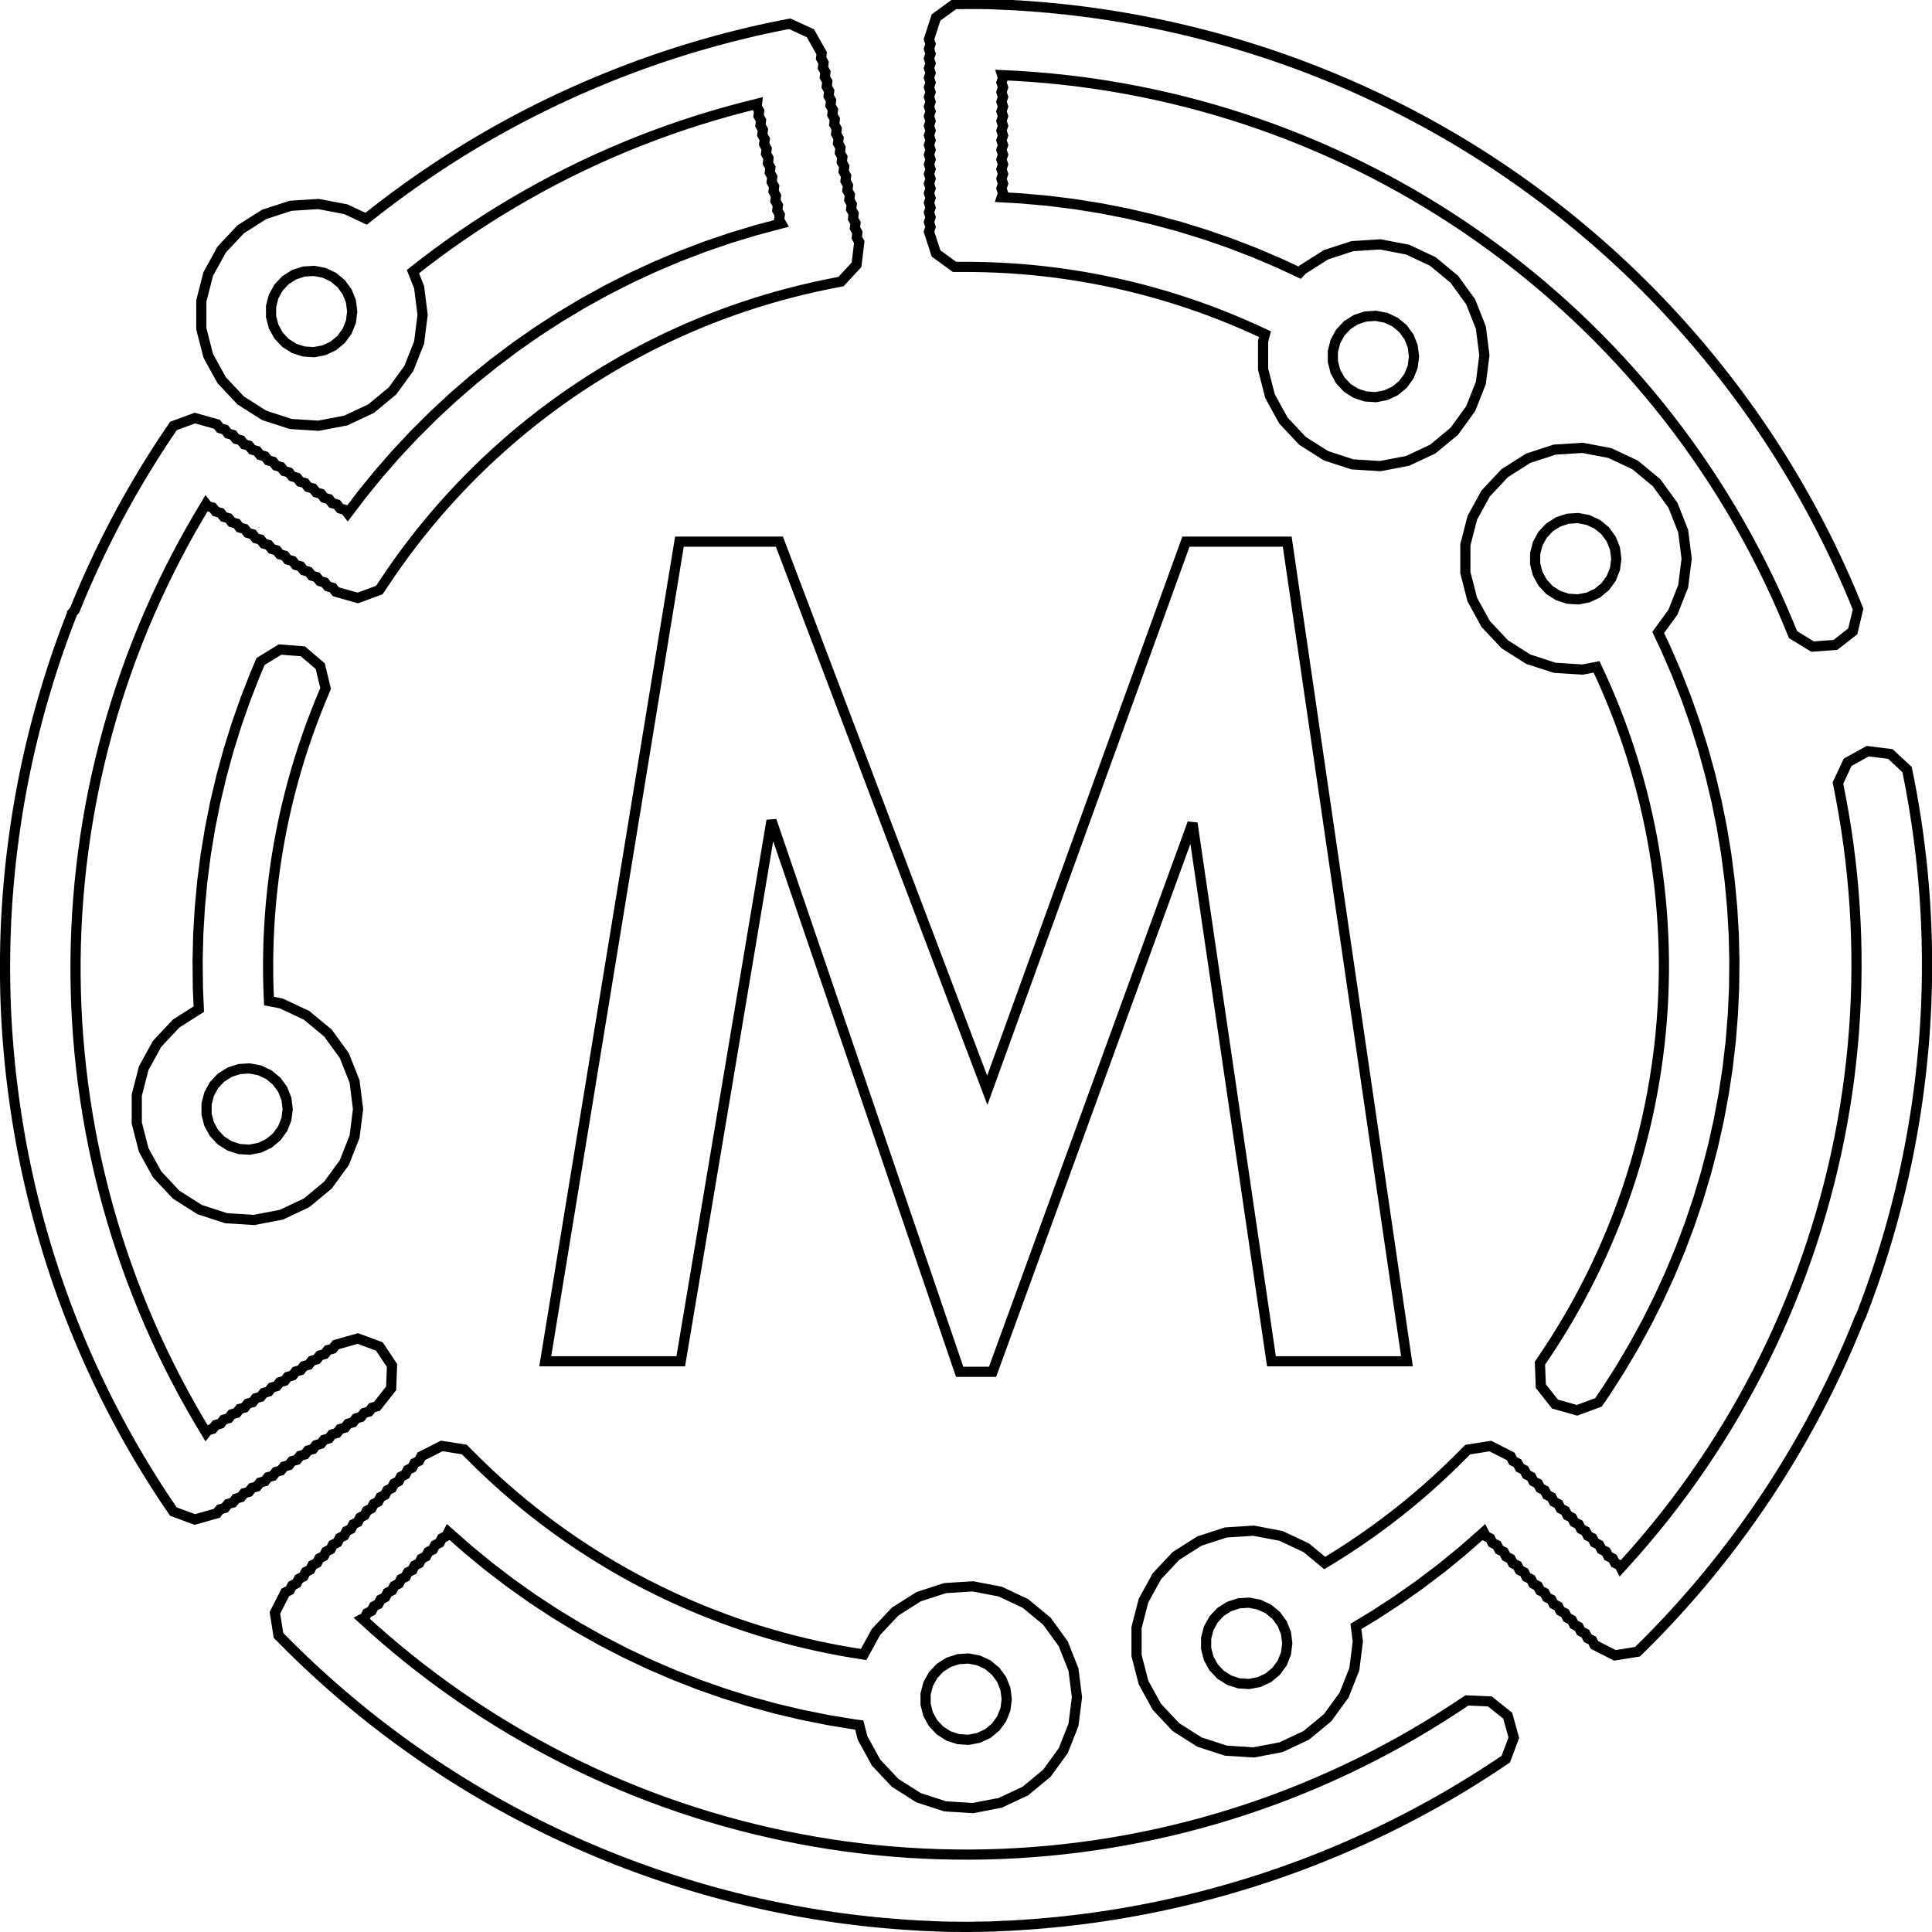 <?xml version="1.0" encoding="UTF-8" standalone="no"?>
<svg
   xmlns:svg="http://www.w3.org/2000/svg"
   xmlns="http://www.w3.org/2000/svg"
   width="189.976"
   height="189.98"
   version="1.1"
   id="SimpleLogo">
  <g
     id="g_simple_logo"
     transform="translate(94.988,-1027.527)">
    <g
       id="g_circuit">
      <path
         d="m 41.287,1058.772 0.908,0.427 0.774,0.64 0.59,0.812 0.369,0.934 0.126,0.996 -0.126,0.996 -0.369,0.933 -0.59,0.812 -0.774,0.64 -0.908,0.427 -0.986,0.188 -1.002,-0.063 -0.955,-0.31 -0.848,-0.538 -0.687,-0.732 -0.484,-0.879 -0.25,-0.973 v -1.004 l 0.25,-0.973 0.484,-0.879 0.687,-0.732 0.848,-0.538 0.955,-0.31 1.002,-0.063 z m 45.908,30.839 0.525,-2.188 -0.312,-0.754 0.003,-0.01 -0.319,-0.753 0.002,-0.01 -0.235,-0.553 -0.008,-0 -0.082,-0.194 0.002,-0.01 -0.24,-0.55 -0.008,-0 -0.084,-0.193 0.002,-0.01 -0.245,-0.548 -0.008,-0 -0.086,-0.193 0.002,-0.01 -0.249,-0.546 -0.008,-0 -0.087,-0.192 0.002,-0.01 -0.254,-0.544 -0.008,-0 -0.089,-0.191 0.002,-0.01 -0.259,-0.542 -0.008,-0 -0.09,-0.19 0.002,-0.01 -0.264,-0.54 -0.008,-0 -0.092,-0.189 0.002,-0.01 -0.268,-0.537 -0.008,-0 -0.094,-0.188 0.001,-0.01 -0.273,-0.535 -0.008,-0 -0.096,-0.188 0.001,-0.01 -0.277,-0.532 -0.008,-0 -0.098,-0.187 0.002,-0.01 -0.282,-0.53 -0.008,-0 -0.099,-0.186 0.001,-0.01 -0.287,-0.528 -0.008,-0 -0.101,-0.185 0.001,-0.01 -0.291,-0.525 -0.008,-0 -0.102,-0.184 0.001,-0.01 -0.296,-0.523 -0.008,-0 -0.104,-0.183 7.56e-4,-0.01 -0.3,-0.52 -0.008,-0 -0.105,-0.182 7.56e-4,-0.01 -0.305,-0.518 -0.008,-0 -0.107,-0.181 7.56e-4,-0.01 -0.31,-0.515 -0.008,-0 -0.108,-0.18 7.56e-4,-0.01 -0.314,-0.512 -0.008,-0 -0.11,-0.179 7.56e-4,-0.01 -0.319,-0.509 -0.008,-0 -0.112,-0.178 7.56e-4,-0.01 -0.323,-0.506 -0.008,-0 -0.113,-0.177 3.78e-4,-0.01 -0.327,-0.503 -0.008,-0 -0.115,-0.176 3.78e-4,-0.01 -0.332,-0.501 -0.009,-0 -0.116,-0.175 3.78e-4,-0.01 -0.336,-0.498 -0.008,-0 -0.118,-0.174 v -0.01 l -0.34,-0.495 -0.009,-0 -0.119,-0.173 3.78e-4,-0.01 -0.345,-0.492 -0.008,-0 -0.121,-0.172 v -0.01 l -0.349,-0.489 -0.009,-0 -0.122,-0.171 v -0.01 l -0.353,-0.486 -0.009,-0 -0.123,-0.17 v -0.01 l -0.358,-0.483 -0.009,-0 -0.125,-0.168 v -0.01 l -0.362,-0.48 -0.009,-0 -0.126,-0.167 -3.78e-4,-0.01 -0.366,-0.476 -0.009,-0 -0.128,-0.166 -3.78e-4,-0.01 -0.37,-0.473 -0.009,-0 -0.129,-0.165 -3.78e-4,-0.01 -0.374,-0.47 -0.009,-0 -0.13,-0.164 -7.55e-4,-0.01 -0.378,-0.467 -0.009,-0 -0.132,-0.163 -7.56e-4,-0.01 -0.382,-0.463 -0.009,-0 -0.133,-0.162 -7.56e-4,-0.01 -0.386,-0.46 -0.009,-0 -0.135,-0.16 -0.001,-0.01 -0.39,-0.457 -0.009,-10e-4 -0.136,-0.159 -7.56e-4,-0.01 -0.395,-0.453 -0.009,-0 -0.138,-0.158 -0.001,-0.01 -0.398,-0.45 -0.009,-0 -0.139,-0.157 -7.55e-4,-0.01 -0.402,-0.446 -0.009,-9e-4 -0.14,-0.155 -0.001,-0.01 -0.406,-0.443 -0.009,-9e-4 -0.142,-0.154 -0.001,-0.01 -0.41,-0.439 -0.009,-10e-4 -0.143,-0.153 -0.002,-0.01 -0.413,-0.435 -0.009,-10e-4 -0.144,-0.152 -0.001,-0.01 -0.418,-0.432 -0.009,-10e-4 -0.145,-0.15 -0.002,-0.01 -0.421,-0.428 -0.009,-8e-4 -0.147,-0.149 -0.002,-0.01 -0.425,-0.425 -0.009,-8e-4 -0.148,-0.147 -0.002,-0.01 -0.429,-0.421 -0.009,-8e-4 -0.149,-0.146 -0.002,-0.01 -0.432,-0.417 -0.009,-8e-4 -0.15,-0.145 -0.002,-0.01 -0.436,-0.413 -0.009,-6e-4 -0.152,-0.143 -0.002,-0.01 -0.44,-0.41 -0.009,-6e-4 -0.153,-0.142 -0.002,-0.01 -0.443,-0.405 -0.009,-6e-4 -0.155,-0.141 -0.002,-0.01 -0.447,-0.402 -0.009,-6e-4 -0.156,-0.139 -0.002,-0.01 -0.45,-0.398 -0.009,-7e-4 -0.157,-0.138 -0.002,-0.01 -0.454,-0.394 -0.009,-8e-4 -0.158,-0.136 -0.002,-0.01 -0.457,-0.39 -0.009,-8e-4 -0.159,-0.135 -0.002,-0.01 -0.461,-0.386 -0.009,-7e-4 -0.16,-0.133 -0.002,-0.01 -0.464,-0.382 -0.009,-8e-4 -0.162,-0.132 -0.002,-0.01 -0.467,-0.378 -0.009,-4e-4 -0.163,-0.131 -0.003,-0.01 -0.47,-0.373 -0.009,-4e-4 -0.164,-0.129 -0.003,-0.01 -0.474,-0.369 -0.009,-3e-4 -0.165,-0.128 -0.003,-0.01 -0.477,-0.365 -0.009,-4e-4 -0.166,-0.126 -0.003,-0.01 -0.48,-0.361 -0.009,-4e-4 -0.167,-0.125 -0.003,-0.01 -0.483,-0.357 -0.009,-4e-4 -0.168,-0.123 -0.003,-0.01 -0.486,-0.353 h -0.009 l -0.169,-0.122 -0.003,-0.01 -0.489,-0.348 h -0.009 l -0.17,-0.121 -0.003,-0.01 -0.492,-0.344 h -0.009 l -0.171,-0.119 -0.003,-0.01 -0.495,-0.34 -0.009,4e-4 -0.172,-0.117 -0.003,-0.01 -0.498,-0.335 -0.009,4e-4 -0.173,-0.116 -0.003,-0.01 -0.501,-0.331 -0.009,4e-4 -0.175,-0.115 -0.003,-0.01 -0.504,-0.327 -0.009,4e-4 -0.175,-0.113 -0.003,-0.01 -0.507,-0.322 -0.009,4e-4 -0.176,-0.111 -0.003,-0.01 -0.51,-0.318 -0.009,4e-4 -0.177,-0.11 -0.004,-0.01 -0.512,-0.313 -0.009,4e-4 -0.178,-0.108 -0.003,-0.01 -0.515,-0.309 -0.009,7e-4 -0.179,-0.107 -0.004,-0.01 -0.518,-0.304 -0.009,8e-4 -0.18,-0.105 -0.004,-0.01 -0.52,-0.3 -0.009,8e-4 -0.181,-0.103 -0.004,-0.01 -0.523,-0.295 -0.009,8e-4 -0.182,-0.102 -0.004,-0.01 -0.525,-0.29 -0.009,10e-4 -0.183,-0.1 -0.004,-0.01 -0.528,-0.286 -0.009,5e-4 -0.184,-0.098 -0.004,-0.01 -0.531,-0.281 -0.009,5e-4 -0.185,-0.096 -0.004,-0.01 -0.533,-0.277 -0.009,10e-4 -0.186,-0.095 -0.004,-0.01 -0.536,-0.272 -0.009,5e-4 -0.186,-0.093 -0.004,-0.01 -0.538,-0.267 -0.009,0 -0.187,-0.092 -0.004,-0.01 -0.54,-0.262 -0.009,5e-4 -0.188,-0.09 -0.004,-0.01 -0.542,-0.258 -0.009,10e-4 -0.189,-0.088 -0.004,-0.01 -0.545,-0.253 -0.009,10e-4 -0.189,-0.086 -0.004,-0.01 -0.547,-0.248 -0.009,0 -0.19,-0.085 -0.004,-0.01 -0.549,-0.243 -0.009,10e-4 -0.191,-0.083 -0.005,-0.01 -0.551,-0.239 -0.009,10e-4 -0.192,-0.081 -0.005,-0.01 -0.553,-0.234 -0.009,10e-4 -0.192,-0.08 -0.005,-0.01 -0.555,-0.229 -0.009,10e-4 -0.193,-0.078 -0.005,-0.01 -0.557,-0.224 -0.009,10e-4 -0.194,-0.077 -0.005,-0.01 -0.559,-0.219 -0.009,10e-4 -0.194,-0.075 -0.005,-0.01 -0.561,-0.214 -0.009,10e-4 -0.195,-0.073 -0.005,-0.01 -0.563,-0.209 -0.009,0 -0.196,-0.071 -0.005,-0.01 -0.565,-0.204 -0.009,10e-4 -0.196,-0.069 -0.005,-0.01 -0.567,-0.2 -0.009,0 -0.197,-0.067 -0.005,-0.01 -0.568,-0.194 -0.009,10e-4 -0.198,-0.066 -0.005,-0.01 -0.57,-0.189 -0.009,0 -0.198,-0.063 -0.005,-0.01 -0.572,-0.184 -0.009,0 -0.199,-0.062 -0.005,-0.01 -0.573,-0.179 -0.009,0 -0.199,-0.061 -0.006,-0.01 -0.575,-0.174 -0.009,0 -0.2,-0.058 -0.006,-0.01 -0.576,-0.169 -0.009,0 -0.2,-0.057 -0.006,-0.01 -0.578,-0.165 -0.009,0 -0.201,-0.055 -0.006,-0.01 -0.579,-0.159 -0.009,0 -0.201,-0.053 -0.006,-0.01 -0.581,-0.154 -0.009,0 -0.202,-0.052 -0.006,-0.01 -0.582,-0.149 -0.009,0 -0.202,-0.05 -0.006,-0.01 -0.583,-0.144 -0.009,0 -0.203,-0.049 -0.006,-0.01 -0.584,-0.139 -0.009,0 -0.203,-0.046 -0.006,-0.01 -0.586,-0.133 -0.008,0 -0.203,-0.044 -0.006,-0.01 -0.587,-0.129 -0.008,0 -0.204,-0.043 -0.006,-0.01 -0.588,-0.123 -0.008,0 -0.204,-0.041 -0.006,-0.01 -0.589,-0.118 -0.008,0 -0.205,-0.038 -0.006,-0.01 -0.59,-0.113 -0.008,0 -0.205,-0.037 -0.006,-0.01 -0.591,-0.108 -0.008,0 -0.205,-0.036 -0.006,-0.01 -0.592,-0.102 -0.008,0 -0.206,-0.034 -0.006,-0.01 -0.593,-0.097 -0.008,0 -0.206,-0.032 -0.006,-0.01 -0.594,-0.092 -0.008,0 -0.206,-0.03 -0.007,-0.01 -0.594,-0.087 -0.008,0 -0.206,-0.028 -0.007,-0.01 -0.595,-0.082 -0.008,0 -0.207,-0.026 -0.007,-0.01 -0.596,-0.077 -0.008,0 -0.207,-0.024 -0.007,-0.01 -0.597,-0.071 -0.008,0 -0.207,-0.023 -0.007,-0.01 -0.597,-0.066 -0.008,0 -0.207,-0.021 -0.007,-0.01 -0.598,-0.061 -0.008,0 -0.208,-0.018 -0.007,-0.01 -0.598,-0.055 -0.008,0 -0.208,-0.016 -0.007,-0.01 -0.599,-0.051 -0.008,0 -0.208,-0.015 -0.007,-0.01 -0.599,-0.045 -0.008,0 -0.208,-0.013 -0.007,-0.01 -0.6,-0.04 -0.008,0 -0.208,-0.012 -0.007,-0.01 -0.6,-0.035 -0.008,10e-4 -0.208,-0.011 -0.007,-0.01 -0.6,-0.029 h -0.008 l -0.208,-0.01 -0.007,-0.01 -0.6,-0.025 -0.008,0.01 -0.208,-0.01 -0.007,-0.01 -0.601,-0.019 h -0.008 l -0.209,-0.01 -0.007,-0.01 -0.601,-0.013 h -0.008 l -0.209,-0 -0.007,-0.01 -0.601,-0.01 -0.007,0.01 -0.209,-0 -0.007,-0.011 H 0.524 0.517 l -0.817,-0.01 -0.009,0.01 h -0.816 l -1.82,1.323 -0.695,2.14 0.154,0.473 -0.154,0.473 0.154,0.474 -0.154,0.473 0.154,0.473 -0.154,0.474 0.154,0.473 -0.154,0.473 0.154,0.473 -0.154,0.473 0.154,0.473 -0.154,0.473 0.154,0.473 -0.154,0.474 0.154,0.473 -0.154,0.473 0.154,0.474 -0.154,0.473 0.154,0.473 -0.154,0.473 0.154,0.473 -0.154,0.473 0.154,0.473 -0.154,0.473 0.154,0.474 -0.154,0.473 0.154,0.473 -0.154,0.474 0.154,0.473 -0.154,0.473 0.154,0.474 -0.154,0.473 0.154,0.473 -0.154,0.473 0.154,0.474 -0.154,0.473 0.154,0.473 -0.154,0.473 0.154,0.474 -0.154,0.473 0.695,2.14 1.82,1.323 1.724,10e-4 1.198,0.022 1.197,0.042 1.196,0.063 1.195,0.083 1.193,0.105 1.191,0.125 1.189,0.146 1.186,0.167 1.183,0.187 1.179,0.208 1.176,0.229 1.171,0.249 1.167,0.269 1.162,0.29 1.157,0.31 1.152,0.33 1.145,0.35 1.139,0.37 1.133,0.39 1.125,0.41 1.118,0.429 1.111,0.449 1.102,0.468 1.094,0.487 0.936,0.435 -0.181,0.704 v 2.738 l 0.681,2.652 1.319,2.399 1.874,1.996 2.312,1.467 2.604,0.846 2.733,0.172 2.689,-0.513 2.477,-1.166 2.109,-1.745 1.609,-2.215 1.008,-2.546 0.343,-2.716 -0.343,-2.716 -1.008,-2.546 -1.609,-2.215 -2.109,-1.745 -2.477,-1.166 -2.689,-0.513 -2.733,0.172 -2.604,0.846 -2.312,1.467 -0.279,0.297 -1.952,-0.913 -2.426,-1.035 -2.46,-0.95 -2.492,-0.863 -2.521,-0.776 -2.546,-0.687 -2.569,-0.598 -2.588,-0.508 -2.604,-0.417 -2.617,-0.326 -2.627,-0.234 -1.896,-0.108 0.13,-0.401 -0.154,-0.473 0.154,-0.474 -0.154,-0.473 0.154,-0.473 -0.154,-0.474 0.154,-0.473 -0.154,-0.473 0.154,-0.474 -0.154,-0.473 0.154,-0.473 -0.154,-0.473 0.154,-0.473 -0.154,-0.473 0.154,-0.473 -0.154,-0.473 0.154,-0.474 -0.154,-0.473 0.154,-0.473 -0.154,-0.474 0.154,-0.473 -0.154,-0.473 0.154,-0.473 -0.154,-0.473 0.154,-0.473 -0.082,-0.252 1.405,0.068 1.525,0.1 1.523,0.127 1.521,0.153 1.518,0.179 1.514,0.206 1.51,0.233 1.506,0.259 1.501,0.285 1.496,0.311 1.491,0.337 1.484,0.363 1.478,0.389 1.471,0.415 1.463,0.44 1.456,0.466 1.447,0.491 1.438,0.516 1.429,0.541 1.419,0.567 1.409,0.591 1.399,0.616 1.388,0.639 1.377,0.664 1.365,0.688 1.352,0.711 1.34,0.735 1.327,0.758 1.314,0.782 1.299,0.804 1.285,0.827 1.271,0.849 1.256,0.871 1.24,0.893 1.225,0.914 1.208,0.935 1.192,0.957 1.175,0.977 1.158,0.997 1.14,1.018 1.122,1.037 1.104,1.057 1.085,1.076 1.067,1.095 1.047,1.113 1.028,1.131 1.007,1.149 0.988,1.166 0.967,1.183 0.946,1.2 0.925,1.216 0.904,1.232 0.882,1.248 0.86,1.263 0.838,1.278 0.816,1.293 0.793,1.306 0.77,1.32 0.747,1.333 0.723,1.346 0.7,1.359 0.676,1.37 0.652,1.382 0.627,1.393 0.603,1.404 0.577,1.392 1.918,1.176 2.243,-0.166 z"
         style="fill:none;stroke:#000000"
         id="p_circuit_05"/>
        <path
         d="m -66.065,1061.783 -0.848,-0.538 -0.687,-0.732 -0.484,-0.879 -0.249,-0.972 v -1.004 l 0.249,-0.972 0.484,-0.879 0.687,-0.732 0.848,-0.538 0.955,-0.31 1.002,-0.063 0.986,0.188 0.908,0.427 0.774,0.64 0.59,0.812 0.37,0.933 0.126,0.996 -0.126,0.996 -0.37,0.933 -0.59,0.812 -0.774,0.64 -0.908,0.427 -0.986,0.188 -1.002,-0.063 z m -21.807,26.002 0.002,0.01 -0.076,0.194 -0.008,0.01 -0.218,0.558 0.002,0.01 -0.074,0.194 -0.008,0.01 -0.213,0.56 0.002,0.01 -0.073,0.195 -0.008,0.01 -0.208,0.561 0.002,0.01 -0.071,0.195 -0.008,0.01 -0.203,0.563 0.002,0.01 -0.07,0.196 -0.008,0.01 -0.198,0.565 0.003,0.01 -0.068,0.197 -0.007,0.01 -0.194,0.567 0.003,0.01 -0.066,0.197 -0.007,0.01 -0.188,0.569 0.003,0.01 -0.065,0.198 -0.007,0.01 -0.183,0.57 0.003,0.01 -0.063,0.198 -0.008,0.01 -0.178,0.572 0.003,0.01 -0.061,0.199 -0.007,0.01 -0.173,0.573 0.003,0.01 -0.059,0.199 -0.007,0.01 -0.168,0.575 0.003,0.01 -0.058,0.2 -0.007,0.01 -0.163,0.576 0.003,0.01 -0.056,0.2 -0.007,0.01 -0.158,0.578 0.003,0.01 -0.054,0.201 -0.007,0.01 -0.153,0.579 0.003,0.01 -0.052,0.201 -0.007,0.01 -0.148,0.581 0.003,0.01 -0.051,0.202 -0.007,0.01 -0.143,0.582 0.003,0.01 -0.049,0.202 -0.007,0.01 -0.138,0.583 0.003,0.01 -0.047,0.203 -0.007,0.01 -0.132,0.584 0.003,0.01 -0.045,0.203 -0.006,0.01 -0.128,0.586 0.004,0.01 -0.043,0.203 -0.007,0.01 -0.122,0.587 0.004,0.01 -0.042,0.204 -0.007,0.01 -0.117,0.588 0.004,0.01 -0.04,0.204 -0.007,0.01 -0.112,0.589 0.004,0.01 -0.038,0.204 -0.006,0.01 -0.107,0.59 0.004,0.01 -0.036,0.205 -0.006,0.01 -0.102,0.591 0.004,0.01 -0.034,0.205 -0.006,0.01 -0.096,0.592 0.004,0.01 -0.033,0.205 -0.006,0.01 -0.091,0.592 0.004,0.01 -0.031,0.205 -0.006,0.01 -0.086,0.593 0.004,0.01 -0.029,0.206 -0.006,0.01 -0.081,0.594 0.004,0.01 -0.027,0.206 -0.006,0.01 -0.076,0.595 0.004,0.01 -0.026,0.206 -0.006,0.01 -0.071,0.595 0.004,0.01 -0.024,0.206 -0.006,0.01 -0.065,0.596 0.004,0.01 -0.022,0.206 -0.006,0.01 -0.06,0.596 0.004,0.01 -0.02,0.207 -0.006,0.01 -0.055,0.597 0.004,0.01 -0.018,0.207 -0.006,0.01 -0.05,0.597 0.005,0.01 -0.017,0.207 -0.006,0.01 -0.045,0.598 0.005,0.01 -0.015,0.207 -0.006,0.01 -0.039,0.598 0.005,0.01 -0.013,0.207 -0.006,0.01 -0.034,0.599 0.004,0.01 -0.011,0.207 -0.006,0.01 -0.029,0.599 0.005,0.01 -0.009,0.207 -0.005,0.01 -0.024,0.599 0.005,0.01 -0.007,0.207 -0.006,0.01 -0.018,0.599 0.005,0.01 -0.005,0.207 -0.005,0.01 -0.013,0.6 0.005,0.01 -0.003,0.207 -0.005,0.01 -0.008,0.6 0.005,0.01 -0.002,0.207 -0.006,0.01 -0.002,0.6 0.005,0.01 v 0.207 l -0.005,0.01 0.002,0.6 0.006,0.01 0.002,0.207 -0.005,0.01 0.008,0.6 0.005,0.01 0.003,0.207 -0.005,0.01 0.013,0.6 0.005,0.01 0.005,0.207 -0.005,0.01 0.018,0.6 0.006,0.01 0.007,0.207 -0.005,0.01 0.024,0.599 0.005,0.01 0.009,0.207 -0.005,0.01 0.029,0.599 0.006,0.01 0.011,0.207 -0.004,0.01 0.034,0.599 0.006,0.01 0.013,0.207 -0.005,0.01 0.039,0.599 0.006,0.01 0.015,0.207 -0.005,0.01 0.045,0.598 0.006,0.01 0.017,0.206 -0.005,0.01 0.05,0.598 0.006,0.01 0.018,0.206 -0.004,0.01 0.055,0.598 0.006,0.01 0.02,0.206 -0.004,0.01 0.06,0.597 0.006,0.01 0.022,0.206 -0.004,0.01 0.065,0.597 0.006,0.01 0.024,0.206 -0.004,0.01 0.071,0.596 0.006,0.01 0.026,0.205 -0.004,0.01 0.076,0.595 0.006,0.01 0.027,0.205 -0.004,0.01 0.081,0.595 0.006,0.01 0.029,0.205 -0.004,0.01 0.086,0.594 0.006,0.01 0.031,0.205 -0.004,0.01 0.091,0.593 0.006,0.01 0.033,0.204 -0.004,0.01 0.096,0.592 0.006,0.01 0.034,0.204 -0.004,0.01 0.102,0.592 0.006,0.01 0.036,0.204 -0.004,0.01 0.107,0.591 0.006,0.01 0.038,0.203 -0.004,0.01 0.112,0.59 0.007,0.01 0.04,0.203 -0.004,0.01 0.117,0.589 0.007,0.01 0.042,0.203 -0.004,0.01 0.122,0.588 0.007,0.01 0.043,0.202 -0.004,0.01 0.128,0.587 0.006,0.01 0.045,0.202 -0.003,0.01 0.132,0.586 0.007,0.01 0.047,0.201 -0.003,0.01 0.138,0.584 0.007,0.01 0.049,0.201 -0.003,0.01 0.143,0.583 0.007,0.01 0.051,0.201 -0.003,0.01 0.148,0.582 0.007,0.01 0.052,0.2 -0.003,0.01 0.153,0.581 0.007,0.01 0.054,0.199 -0.003,0.01 0.158,0.579 0.007,0.01 0.056,0.199 -0.003,0.01 0.163,0.578 0.007,0.01 0.058,0.199 -0.003,0.01 0.168,0.576 0.007,0.01 0.059,0.198 -0.003,0.01 0.173,0.575 0.007,0.01 0.061,0.197 -0.003,0.01 0.178,0.573 0.008,0.01 0.063,0.197 -0.003,0.01 0.183,0.572 0.007,0.01 0.065,0.196 -0.003,0.01 0.188,0.57 0.007,0.01 0.066,0.196 -0.003,0.01 0.193,0.569 0.007,0.01 0.068,0.195 -0.003,0.01 0.198,0.567 0.008,0.01 0.07,0.194 -0.002,0.01 0.203,0.565 0.008,0.01 0.071,0.194 -0.002,0.01 0.208,0.563 0.008,0.01 0.073,0.193 -0.002,0.01 0.213,0.561 0.008,0.01 0.074,0.192 -0.002,0.01 0.218,0.56 0.008,0 0.076,0.197 -0.002,0.01 0.223,0.558 0.008,0 0.078,0.196 -0.002,0.01 0.228,0.556 0.008,0 0.08,0.195 -0.002,0.01 0.232,0.554 0.008,0 0.082,0.194 -0.002,0.01 0.237,0.552 0.008,0 0.083,0.194 -0.002,0.01 0.242,0.549 0.008,0 0.085,0.193 -0.002,0.01 0.247,0.548 0.008,0 0.086,0.192 -0.002,0.01 0.252,0.545 0.008,0 0.088,0.191 -0.002,0.01 0.256,0.543 0.008,0 0.09,0.191 -0.002,0.01 0.261,0.541 0.008,0 0.091,0.19 -0.002,0.01 0.266,0.539 0.008,0 0.093,0.189 -0.002,0.01 0.271,0.536 0.008,0 0.095,0.188 -0.002,0.01 0.275,0.534 0.008,0 0.096,0.187 -0.002,0.01 0.28,0.531 0.008,0 0.098,0.186 -0.001,0.01 0.284,0.529 0.008,0 0.099,0.185 -0.001,0.01 0.289,0.526 0.008,0 0.101,0.184 -0.001,0.01 0.294,0.524 0.008,0 0.103,0.184 -0.001,0.01 0.298,0.521 0.008,0 0.104,0.183 -7.56e-4,0.01 0.303,0.518 0.008,0 0.106,0.182 -7.56e-4,0.01 0.307,0.516 0.009,0 0.107,0.181 -7.56e-4,0.01 0.312,0.513 0.008,0 0.109,0.179 -7.56e-4,0.01 0.316,0.511 0.008,0 0.111,0.179 -7.56e-4,0.01 0.321,0.508 0.008,0 0.112,0.178 -3.78e-4,0.01 0.325,0.505 0.008,0 0.114,0.177 -3.78e-4,0.01 0.33,0.502 0.008,0 0.449,0.685 0.01,0 0.454,0.68 2.111,0.779 2.166,-0.611 0.308,-0.391 0.479,-0.135 0.308,-0.391 0.479,-0.135 0.308,-0.391 0.479,-0.135 0.308,-0.391 0.479,-0.135 0.308,-0.391 0.479,-0.135 0.308,-0.391 0.479,-0.135 0.308,-0.391 0.479,-0.135 0.308,-0.391 0.479,-0.135 0.308,-0.391 0.479,-0.135 0.308,-0.391 0.479,-0.135 0.308,-0.391 0.479,-0.135 0.308,-0.391 0.479,-0.135 0.308,-0.391 0.479,-0.135 0.308,-0.391 0.479,-0.135 0.308,-0.391 0.479,-0.135 0.308,-0.391 0.479,-0.135 0.308,-0.391 0.479,-0.135 0.308,-0.391 0.479,-0.135 0.308,-0.391 0.479,-0.135 0.308,-0.391 0.479,-0.135 1.393,-1.767 0.088,-2.248 -1.25,-1.871 -2.111,-0.779 -2.166,0.611 -0.308,0.391 -0.479,0.135 -0.308,0.391 -0.479,0.135 -0.308,0.391 -0.479,0.135 -0.308,0.391 -0.479,0.135 -0.308,0.391 -0.479,0.135 -0.308,0.391 -0.479,0.135 -0.308,0.391 -0.479,0.135 -0.308,0.391 -0.479,0.135 -0.308,0.391 -0.479,0.135 -0.308,0.391 -0.479,0.135 -0.308,0.391 -0.479,0.135 -0.308,0.391 -0.479,0.135 -0.308,0.391 -0.479,0.135 -0.308,0.391 -0.479,0.135 -0.308,0.391 -0.479,0.135 -0.308,0.391 -0.479,0.135 -0.164,0.208 -0.724,-1.206 -0.764,-1.324 -0.741,-1.336 -0.717,-1.349 -0.694,-1.362 -0.67,-1.373 -0.646,-1.385 -0.621,-1.396 -0.597,-1.407 -0.573,-1.417 -0.548,-1.427 -0.522,-1.436 -0.498,-1.445 -0.472,-1.453 -0.447,-1.461 -0.421,-1.469 -0.395,-1.476 -0.37,-1.483 -0.344,-1.489 -0.318,-1.495 -0.291,-1.5 -0.265,-1.505 -0.239,-1.509 -0.212,-1.513 -0.186,-1.517 -0.16,-1.52 -0.133,-1.522 -0.107,-1.525 -0.08,-1.526 -0.053,-1.527 -0.026,-1.528 v -1.528 l 0.026,-1.528 0.053,-1.527 0.08,-1.526 0.107,-1.525 0.133,-1.522 0.16,-1.52 0.186,-1.517 0.212,-1.513 0.239,-1.509 0.265,-1.505 0.291,-1.5 0.318,-1.495 0.344,-1.489 0.37,-1.483 0.395,-1.476 0.421,-1.469 0.447,-1.461 0.472,-1.453 0.498,-1.445 0.522,-1.436 0.548,-1.427 0.573,-1.417 0.597,-1.407 0.621,-1.396 0.646,-1.385 0.67,-1.373 0.694,-1.362 0.717,-1.349 0.741,-1.337 0.764,-1.323 0.724,-1.206 0.164,0.208 0.479,0.135 0.308,0.391 0.479,0.135 0.308,0.391 0.479,0.135 0.308,0.391 0.479,0.135 0.308,0.391 0.479,0.135 0.308,0.391 0.479,0.135 0.308,0.391 0.479,0.135 0.308,0.391 0.479,0.135 0.308,0.391 0.479,0.135 0.308,0.391 0.479,0.135 0.308,0.391 0.479,0.135 0.308,0.391 0.479,0.135 0.308,0.391 0.479,0.135 0.308,0.391 0.479,0.135 0.308,0.391 0.479,0.135 0.308,0.391 0.479,0.135 0.308,0.391 2.166,0.611 2.111,-0.779 1.129,-1.679 0.687,-0.981 0.704,-0.969 0.721,-0.957 0.737,-0.944 0.754,-0.93 0.77,-0.918 0.785,-0.904 0.802,-0.89 0.817,-0.876 0.832,-0.862 0.847,-0.847 0.862,-0.832 0.876,-0.816 0.89,-0.802 0.904,-0.786 0.918,-0.77 0.931,-0.754 0.944,-0.737 0.957,-0.721 0.969,-0.704 0.981,-0.687 0.993,-0.67 1.004,-0.652 1.016,-0.635 1.027,-0.617 1.037,-0.599 1.048,-0.581 1.058,-0.562 1.067,-0.544 1.076,-0.525 1.086,-0.506 1.094,-0.487 1.102,-0.468 1.111,-0.449 1.118,-0.429 1.125,-0.41 1.133,-0.39 1.139,-0.37 1.145,-0.35 1.152,-0.33 1.157,-0.31 1.162,-0.29 1.167,-0.269 1.171,-0.249 1.397,-0.278 1.527,-1.652 0.264,-2.235 -0.243,-0.434 0.059,-0.494 -0.243,-0.434 0.059,-0.494 -0.243,-0.434 0.058,-0.494 -0.243,-0.434 0.059,-0.494 -0.243,-0.434 0.058,-0.494 -0.243,-0.434 0.058,-0.494 -0.243,-0.434 0.059,-0.494 -0.243,-0.434 0.059,-0.494 -0.243,-0.434 0.058,-0.494 -0.243,-0.434 0.058,-0.494 -0.243,-0.434 0.058,-0.494 -0.243,-0.434 0.058,-0.494 -0.243,-0.434 0.059,-0.494 -0.243,-0.434 0.058,-0.494 -0.243,-0.434 0.058,-0.494 -0.243,-0.434 0.058,-0.494 -0.243,-0.434 0.058,-0.494 -0.243,-0.434 0.058,-0.494 -0.243,-0.434 0.059,-0.494 -0.243,-0.434 0.058,-0.494 -1.099,-1.963 -2.043,-0.942 -0.8,0.159 -0.01,-0 -0.8,0.163 -0.008,-0 -0.588,0.121 -0.006,0.01 -0.204,0.041 -0.008,-0 -0.587,0.126 -0.006,0.01 -0.204,0.043 -0.008,-0 -0.586,0.131 -0.006,0.01 -0.203,0.046 -0.008,-0 -0.585,0.136 -0.006,0.01 -0.203,0.048 -0.009,-0 -0.584,0.141 -0.006,0.01 -0.202,0.049 -0.009,-0 -0.583,0.146 -0.006,0.01 -0.202,0.052 -0.009,-0 -0.581,0.151 -0.006,0.01 -0.201,0.053 -0.009,-0 -0.58,0.157 -0.006,0.01 -0.201,0.054 -0.009,-0 -0.579,0.162 -0.006,0.01 -0.201,0.055 -0.009,-0 -0.577,0.167 -0.006,0.01 -0.2,0.057 -0.009,-0 -0.576,0.172 -0.006,0.01 -0.199,0.06 -0.009,-0 -0.574,0.177 -0.005,0.01 -0.199,0.062 -0.009,-0 -0.572,0.182 -0.005,0.01 -0.198,0.063 -0.009,-0 -0.571,0.187 -0.005,0.01 -0.198,0.064 -0.009,-0 -0.569,0.192 -0.005,0.01 -0.197,0.067 -0.009,-0 -0.567,0.197 -0.005,0.01 -0.197,0.069 -0.009,-0 -0.566,0.202 -0.005,0.01 -0.196,0.07 -0.009,-0 -0.564,0.207 -0.005,0.01 -0.195,0.072 -0.009,-0 -0.562,0.212 -0.005,0.01 -0.195,0.073 -0.009,-0 -0.56,0.217 -0.005,0.01 -0.194,0.075 -0.009,-0 -0.558,0.222 -0.005,0.01 -0.193,0.077 -0.009,-10e-4 -0.556,0.227 -0.005,0.01 -0.193,0.079 -0.009,-0 -0.554,0.231 -0.005,0.01 -0.192,0.081 -0.009,-0 -0.552,0.236 -0.005,0.01 -0.191,0.082 -0.009,-10e-4 -0.55,0.241 -0.005,0.01 -0.19,0.084 -0.009,-10e-4 -0.548,0.246 -0.005,0.01 -0.19,0.086 -0.009,-10e-4 -0.546,0.251 -0.004,0.01 -0.189,0.087 -0.009,-8e-4 -0.543,0.256 -0.004,0.01 -0.188,0.089 -0.009,-8e-4 -0.541,0.26 -0.004,0.01 -0.187,0.09 -0.009,-8e-4 -0.539,0.265 -0.004,0.01 -0.187,0.092 -0.009,-8e-4 -0.537,0.27 -0.004,0.01 -0.186,0.093 -0.009,-6e-4 -0.534,0.275 -0.004,0.01 -0.185,0.095 -0.009,-6e-4 -0.532,0.279 -0.004,0.01 -0.184,0.097 -0.009,-6e-4 -0.529,0.284 -0.004,0.01 -0.183,0.099 -0.009,-6e-4 -0.527,0.289 -0.004,0.01 -0.183,0.1 -0.009,-7e-4 -0.525,0.294 -0.004,0.01 -0.181,0.102 -0.009,-8e-4 -0.522,0.298 -0.004,0.01 -0.181,0.104 -0.009,-8e-4 -0.519,0.303 -0.004,0.01 -0.18,0.105 -0.009,-8e-4 -0.516,0.307 -0.004,0.01 -0.179,0.107 -0.009,-4e-4 -0.514,0.312 -0.003,0.01 -0.178,0.108 -0.009,-4e-4 -0.511,0.316 -0.004,0.01 -0.177,0.11 -0.009,-4e-4 -0.508,0.321 -0.003,0.01 -0.176,0.111 -0.009,-4e-4 -0.505,0.325 -0.003,0.01 -0.175,0.113 h -0.009 l -0.503,0.329 -0.003,0.01 -0.174,0.115 -0.009,-4e-4 -0.5,0.334 -0.003,0.01 -0.173,0.116 -0.009,-3e-4 -0.497,0.338 -0.003,0.01 -0.172,0.117 h -0.009 l -0.494,0.343 -0.003,0.01 -0.171,0.119 h -0.009 l -0.491,0.347 -0.003,0.01 -0.17,0.121 h -0.009 l -0.488,0.351 -0.003,0.01 -0.169,0.122 -0.009,4e-4 -0.485,0.355 -0.003,0.01 -0.168,0.123 -0.009,3e-4 -0.481,0.359 -0.003,0.01 -0.167,0.125 h -0.009 l -0.478,0.364 -0.003,0.01 -0.166,0.126 -0.009,3e-4 -0.475,0.368 -0.003,0.01 -0.164,0.128 -0.009,7e-4 -0.472,0.372 -0.003,0.01 -0.163,0.129 -0.009,10e-5 -0.084,0.068 -1.994,-0.938 -2.69,-0.513 -2.733,0.172 -2.604,0.846 -2.312,1.467 -1.874,1.996 -1.319,2.399 -0.681,2.652 v 2.738 l 0.681,2.652 1.319,2.399 1.874,1.996 2.312,1.467 2.604,0.846 2.733,0.172 2.69,-0.513 2.477,-1.166 2.11,-1.745 1.609,-2.215 1.008,-2.546 0.343,-2.716 -0.343,-2.716 -0.609,-1.538 1.089,-0.85 1.22,-0.92 1.236,-0.898 1.252,-0.877 1.267,-0.855 1.282,-0.832 1.296,-0.809 1.31,-0.787 1.323,-0.764 1.336,-0.741 1.349,-0.718 1.362,-0.694 1.373,-0.67 1.385,-0.646 1.396,-0.621 1.407,-0.598 1.417,-0.572 1.427,-0.548 1.436,-0.523 1.445,-0.497 1.453,-0.472 1.461,-0.447 1.469,-0.421 1.476,-0.396 1.365,-0.341 -0.031,0.263 0.243,0.434 -0.059,0.494 0.243,0.434 -0.058,0.494 0.243,0.434 -0.058,0.494 0.243,0.434 -0.059,0.494 0.243,0.434 -0.059,0.494 0.243,0.434 -0.059,0.494 0.243,0.434 -0.059,0.494 0.243,0.434 -0.059,0.494 0.243,0.434 -0.059,0.494 0.243,0.434 -0.058,0.494 0.243,0.434 -0.058,0.494 0.243,0.434 -0.059,0.494 0.204,0.365 -2.527,0.672 -2.523,0.766 -2.495,0.854 -2.464,0.941 -2.43,1.026 -2.392,1.11 -2.352,1.193 -2.309,1.274 -2.263,1.354 -2.214,1.433 -2.163,1.509 -2.109,1.584 -2.052,1.656 -1.994,1.727 -1.932,1.795 -1.868,1.861 -1.802,1.926 -1.734,1.987 -1.663,2.047 -1.348,1.773 -0.259,-0.329 -0.479,-0.135 -0.308,-0.391 -0.479,-0.135 -0.308,-0.391 -0.479,-0.135 -0.308,-0.391 -0.479,-0.135 -0.308,-0.391 -0.479,-0.135 -0.308,-0.391 -0.479,-0.135 -0.308,-0.391 -0.479,-0.135 -0.308,-0.391 -0.479,-0.135 -0.308,-0.391 -0.479,-0.135 -0.308,-0.391 -0.479,-0.135 -0.308,-0.391 -0.479,-0.135 -0.308,-0.391 -0.479,-0.135 -0.308,-0.391 -0.479,-0.135 -0.308,-0.391 -0.479,-0.135 -0.308,-0.391 -0.479,-0.135 -0.308,-0.391 -0.479,-0.135 -0.308,-0.391 -2.166,-0.611 -2.111,0.779 -0.454,0.678 -0.01,0 -0.449,0.685 -0.008,0 -0.33,0.504 3.78e-4,0.01 -0.114,0.175 -0.008,0 -0.325,0.507 3.78e-4,0.01 -0.112,0.176 -0.008,0 -0.321,0.51 7.56e-4,0.01 -0.111,0.176 -0.008,0 -0.316,0.513 7.56e-4,0.01 -0.109,0.177 -0.008,0 -0.312,0.515 7.56e-4,0.01 -0.107,0.178 -0.009,0 -0.307,0.518 7.56e-4,0.01 -0.106,0.179 -0.008,0 -0.303,0.521 7.56e-4,0.01 -0.104,0.181 -0.008,0 -0.298,0.523 0.001,0.01 -0.103,0.181 -0.008,0 -0.294,0.526 0.001,0.01 -0.101,0.182 -0.008,0 -0.289,0.529 0.001,0.01 -0.099,0.183 -0.008,0 -0.284,0.532 0.001,0.01 -0.098,0.184 -0.008,0 -0.28,0.534 0.002,0.01 -0.096,0.185 -0.008,0 -0.275,0.536 0.002,0.01 -0.095,0.185 -0.008,0 -0.271,0.539 0.002,0.01 -0.093,0.186 -0.008,0 -0.266,0.541 0.002,0.01 -0.091,0.187 -0.008,0 -0.261,0.544 0.002,0.01 -0.09,0.188 -0.008,0 -0.256,0.546 0.002,0.01 -0.088,0.189 -0.008,0 -0.252,0.548 0.002,0.01 -0.086,0.189 -0.008,0 -0.247,0.55 0.002,0.01 -0.085,0.19 -0.008,0 -0.242,0.552 0.002,0.01 -0.083,0.191 -0.008,0 -0.237,0.555 0.002,0.01 -0.082,0.192 -0.008,0 -0.232,0.557 0.002,0.01 -0.08,0.192 -0.008,0 -0.228,0.559 0.002,0.01 -0.078,0.193 -0.008,0.01 z"
         style="fill:none;stroke:#000000"
         id="p_circuit_04"/>
      <path
         d="m 61.176,1078.661 0.908,0.427 0.774,0.64 0.59,0.812 0.37,0.933 0.126,0.996 -0.126,0.996 -0.37,0.933 -0.59,0.812 -0.774,0.64 -0.908,0.427 -0.986,0.188 -1.002,-0.063 -0.955,-0.31 -0.848,-0.538 -0.687,-0.732 -0.483,-0.88 -0.25,-0.972 v -1.004 l 0.25,-0.973 0.483,-0.88 0.687,-0.732 0.848,-0.538 0.955,-0.31 1.002,-0.063 z m 3.177,83.453 1.342,-2.27 1.263,-2.316 1.181,-2.358 1.098,-2.398 1.013,-2.435 0.928,-2.469 0.841,-2.499 0.754,-2.527 0.665,-2.552 0.576,-2.574 0.485,-2.592 0.395,-2.608 0.303,-2.62 0.212,-2.629 0.12,-2.635 0.028,-2.637 -0.064,-2.637 -0.156,-2.633 -0.248,-2.626 -0.34,-2.615 -0.43,-2.602 -0.521,-2.585 -0.611,-2.566 -0.7,-2.543 -0.789,-2.517 -0.876,-2.488 -0.962,-2.456 -1.047,-2.421 -0.748,-1.587 1.446,-1.991 1.008,-2.546 0.343,-2.716 -0.343,-2.716 -1.008,-2.546 -1.609,-2.215 -2.11,-1.745 -2.477,-1.166 -2.69,-0.513 -2.732,0.172 -2.604,0.846 -2.312,1.467 -1.874,1.996 -1.319,2.399 -0.681,2.652 v 2.737 l 0.681,2.652 1.319,2.399 1.874,1.996 2.312,1.467 2.604,0.846 2.732,0.172 1.378,-0.263 0.444,0.954 0.487,1.094 0.468,1.102 0.449,1.111 0.429,1.118 0.41,1.125 0.39,1.133 0.37,1.139 0.35,1.145 0.33,1.152 0.31,1.157 0.29,1.162 0.269,1.167 0.249,1.171 0.229,1.176 0.208,1.179 0.187,1.183 0.167,1.186 0.146,1.189 0.125,1.191 0.104,1.193 0.084,1.195 0.063,1.196 0.042,1.197 0.021,1.198 v 1.198 l -0.021,1.198 -0.042,1.197 -0.063,1.196 -0.084,1.195 -0.104,1.193 -0.125,1.191 -0.146,1.189 -0.167,1.186 -0.187,1.183 -0.208,1.179 -0.229,1.176 -0.249,1.171 -0.269,1.167 -0.29,1.162 -0.31,1.157 -0.33,1.152 -0.35,1.145 -0.37,1.139 -0.39,1.133 -0.41,1.125 -0.429,1.118 -0.449,1.111 -0.468,1.102 -0.487,1.094 -0.506,1.086 -0.525,1.076 -0.543,1.067 -0.562,1.058 -0.581,1.048 -0.599,1.037 -0.617,1.027 -0.635,1.016 -0.652,1.004 -0.791,1.185 0.088,2.248 1.393,1.767 2.166,0.611 2.111,-0.779 0.361,-0.54 0.011,-0 0.356,-0.545 0.011,-0 z"
         style="fill:none;stroke:#000000"
         id="p_circuit_03"/>
      <path
         d="m -72.407,1140.207 -0.848,-0.538 -0.687,-0.732 -0.484,-0.88 -0.249,-0.972 v -1.004 l 0.249,-0.972 0.484,-0.88 0.687,-0.732 0.848,-0.538 0.955,-0.31 1.002,-0.063 0.986,0.188 0.908,0.427 0.773,0.64 0.59,0.812 0.369,0.933 0.126,0.996 -0.126,0.996 -0.369,0.933 -0.59,0.812 -0.773,0.64 -0.908,0.427 -0.986,0.188 -1.002,-0.063 z m 2.537,-46.429 -0.01,0.01 -0.96,2.454 -0.874,2.488 -0.787,2.517 -0.698,2.543 -0.609,2.566 -0.519,2.586 -0.429,2.602 -0.338,2.616 -0.246,2.626 -0.155,2.633 -0.062,2.637 0.029,2.637 0.089,2.064 -2.226,1.413 -1.874,1.996 -1.319,2.399 -0.681,2.652 v 2.738 l 0.681,2.652 1.319,2.399 1.874,1.996 2.312,1.467 2.604,0.846 2.733,0.172 2.689,-0.513 2.477,-1.166 2.109,-1.745 1.609,-2.215 1.008,-2.546 0.343,-2.716 -0.343,-2.716 -1.008,-2.546 -1.609,-2.215 -2.109,-1.745 -2.477,-1.166 -1.211,-0.231 -0.055,-1.349 -0.026,-1.197 -0.005,-1.198 0.016,-1.198 0.037,-1.197 0.057,-1.196 0.078,-1.195 0.099,-1.194 0.12,-1.192 0.141,-1.189 0.161,-1.187 0.182,-1.184 0.203,-1.18 0.223,-1.177 0.244,-1.172 0.264,-1.168 0.285,-1.164 0.305,-1.158 0.325,-1.153 0.345,-1.147 0.365,-1.141 0.385,-1.134 0.405,-1.127 0.424,-1.12 0.444,-1.112 0.545,-1.316 -0.525,-2.188 -1.711,-1.461 -2.243,-0.176 -1.918,1.176 -0.249,0.6 -0.01,0.01 z"
         style="fill:none;stroke:#000000"
         id="p_circuit_02"/>
      <path
         d="m 28.824,1185.311 0.908,0.427 0.774,0.64 0.59,0.812 0.37,0.933 0.126,0.996 -0.126,0.996 -0.37,0.933 -0.59,0.812 -0.774,0.64 -0.908,0.427 -0.986,0.188 -1.002,-0.063 -0.955,-0.31 -0.848,-0.538 -0.687,-0.732 -0.484,-0.88 -0.25,-0.972 v -1.004 l 0.25,-0.972 0.484,-0.88 0.687,-0.732 0.848,-0.538 0.955,-0.31 1.002,-0.063 z m 59.199,-28.441 -0.002,-0.01 0.076,-0.194 0.008,-0.01 0.215,-0.559 -0.003,-0.01 0.074,-0.195 0.008,-0.01 0.21,-0.561 -0.002,-0.01 0.072,-0.195 0.008,-0.01 0.206,-0.562 -0.003,-0.01 0.071,-0.196 0.007,-0.01 0.201,-0.564 -0.002,-0.01 0.068,-0.196 0.008,-0.01 0.196,-0.566 -0.003,-0.01 0.067,-0.197 0.008,-0.01 0.191,-0.568 -0.003,-0.01 0.065,-0.198 0.008,-0.01 0.186,-0.569 -0.003,-0.01 0.063,-0.198 0.008,-0.01 0.181,-0.571 -0.003,-0.01 0.062,-0.199 0.007,-0.01 0.176,-0.573 -0.003,-0.01 0.06,-0.199 0.007,-0.01 0.171,-0.574 -0.003,-0.01 0.059,-0.2 0.007,-0.01 0.166,-0.576 -0.003,-0.01 0.057,-0.2 0.007,-0.01 0.161,-0.577 -0.003,-0.01 0.055,-0.201 0.007,-0.01 0.156,-0.579 -0.003,-0.01 0.053,-0.201 0.007,-0.01 0.15,-0.58 -0.003,-0.01 0.051,-0.202 0.007,-0.01 0.146,-0.581 -0.003,-0.01 0.05,-0.202 0.007,-0.01 0.14,-0.583 -0.003,-0.01 0.048,-0.202 0.007,-0.01 0.135,-0.584 -0.003,-0.01 0.046,-0.203 0.007,-0.01 0.13,-0.585 -0.003,-0.01 0.044,-0.203 0.007,-0.01 0.125,-0.586 -0.004,-0.01 0.042,-0.203 0.007,-0.01 0.12,-0.587 -0.004,-0.01 0.041,-0.204 0.007,-0.01 0.115,-0.588 -0.004,-0.01 0.039,-0.204 0.006,-0.01 0.11,-0.589 -0.004,-0.01 0.037,-0.204 0.006,-0.01 0.104,-0.59 -0.004,-0.01 0.035,-0.205 0.007,-0.01 0.099,-0.591 -0.004,-0.01 0.034,-0.205 0.006,-0.01 0.094,-0.592 -0.004,-0.01 0.032,-0.205 0.006,-0.01 0.089,-0.593 -0.004,-0.01 0.03,-0.205 0.006,-0.01 0.084,-0.594 -0.004,-0.01 0.028,-0.206 0.006,-0.01 0.078,-0.594 -0.004,-0.01 0.026,-0.206 0.006,-0.01 0.073,-0.595 -0.004,-0.01 0.025,-0.206 0.006,-0.01 0.068,-0.596 -0.004,-0.01 0.023,-0.206 0.006,-0.01 0.063,-0.596 -0.004,-0.01 0.021,-0.206 0.006,-0.01 0.058,-0.597 -0.004,-0.01 0.019,-0.207 0.006,-0.01 0.052,-0.597 -0.004,-0.01 0.017,-0.207 0.006,-0.01 0.047,-0.598 -0.004,-0.01 0.015,-0.207 0.006,-0.01 0.042,-0.598 -0.005,-0.01 0.014,-0.207 0.006,-0.01 0.037,-0.598 -0.005,-0.01 0.012,-0.207 0.006,-0.01 0.031,-0.599 -0.005,-0.01 0.01,-0.207 0.006,-0.01 0.026,-0.599 -0.005,-0.01 0.008,-0.207 0.005,-0.01 0.021,-0.599 -0.005,-0.01 0.006,-0.207 0.006,-0.01 0.016,-0.599 -0.005,-0.01 0.004,-0.207 0.006,-0.01 0.01,-0.6 -0.005,-0.01 0.003,-0.207 0.005,-0.01 0.005,-0.6 -0.005,-0.01 8e-4,-0.207 0.005,-0.01 v -0.6 l -0.005,-0.01 -7.5e-4,-0.207 0.005,-0.01 -0.005,-0.6 -0.005,-0.01 -0.003,-0.207 0.005,-0.01 -0.01,-0.6 -0.006,-0.01 -0.004,-0.207 0.005,-0.01 -0.016,-0.6 -0.006,-0.01 -0.006,-0.207 0.005,-0.01 -0.021,-0.6 -0.005,-0.01 -0.008,-0.207 0.005,-0.01 -0.026,-0.599 -0.006,-0.01 -0.01,-0.207 0.005,-0.01 -0.031,-0.599 -0.006,-0.01 -0.012,-0.207 0.005,-0.01 -0.037,-0.599 -0.006,-0.01 -0.014,-0.207 0.005,-0.01 -0.042,-0.599 -0.006,-0.01 -0.015,-0.206 0.004,-0.01 -0.047,-0.598 -0.006,-0.01 -0.017,-0.206 0.004,-0.01 -0.052,-0.598 -0.006,-0.01 -0.019,-0.206 0.004,-0.01 -0.058,-0.597 -0.006,-0.01 -0.021,-0.206 0.004,-0.01 -0.063,-0.597 -0.006,-0.01 -0.023,-0.206 0.004,-0.01 -0.068,-0.596 -0.006,-0.01 -0.025,-0.206 0.004,-0.01 -0.073,-0.596 -0.006,-0.01 -0.026,-0.205 0.004,-0.01 -0.078,-0.595 -0.006,-0.01 -0.028,-0.205 0.004,-0.01 -0.084,-0.594 -0.006,-0.01 -0.03,-0.205 0.004,-0.01 -0.089,-0.593 -0.006,-0.01 -0.032,-0.204 0.004,-0.01 -0.094,-0.593 -0.006,-0.01 -0.034,-0.204 0.004,-0.01 -0.099,-0.592 -0.007,-0.01 -0.035,-0.204 0.004,-0.01 -0.104,-0.591 -0.006,-0.01 -0.037,-0.203 0.004,-0.01 -0.11,-0.59 -0.006,-0.01 -0.15,-0.801 -0.008,-0.01 -0.156,-0.799 -1.646,-1.534 -2.233,-0.274 -1.968,1.091 -0.951,2.039 0.288,1.479 0.272,1.504 0.246,1.508 0.219,1.512 0.193,1.516 0.166,1.519 0.14,1.522 0.113,1.524 0.087,1.526 0.06,1.527 0.033,1.528 0.007,1.528 -0.02,1.528 -0.046,1.528 -0.073,1.526 -0.1,1.525 -0.127,1.523 -0.153,1.521 -0.18,1.518 -0.206,1.514 -0.232,1.51 -0.259,1.506 -0.285,1.502 -0.311,1.496 -0.338,1.491 -0.363,1.484 -0.389,1.478 -0.415,1.471 -0.44,1.463 -0.466,1.456 -0.491,1.447 -0.516,1.438 -0.542,1.429 -0.566,1.419 -0.591,1.409 -0.615,1.399 -0.64,1.388 -0.664,1.377 -0.688,1.365 -0.712,1.352 -0.735,1.339 -0.758,1.327 -0.781,1.313 -0.804,1.299 -0.827,1.286 -0.849,1.271 -0.871,1.256 -0.893,1.24 -0.914,1.224 -0.936,1.208 -0.957,1.192 -0.977,1.175 -0.997,1.158 -1.018,1.14 -0.434,0.474 -0.12,-0.236 -0.443,-0.226 -0.226,-0.443 -0.443,-0.226 -0.226,-0.444 -0.443,-0.226 -0.226,-0.444 -0.443,-0.226 -0.226,-0.443 -0.443,-0.226 -0.226,-0.444 -0.443,-0.226 -0.226,-0.443 -0.443,-0.226 -0.226,-0.443 -0.443,-0.226 -0.226,-0.443 -0.443,-0.226 -0.226,-0.443 -0.443,-0.226 -0.226,-0.443 -0.443,-0.226 -0.226,-0.443 -0.443,-0.226 -0.226,-0.443 -0.443,-0.226 -0.226,-0.443 -0.443,-0.226 -0.226,-0.443 -0.443,-0.226 -0.226,-0.443 -0.443,-0.226 -0.226,-0.443 -2.005,-1.022 -2.222,0.352 -1.435,1.427 -0.865,0.828 -0.879,0.813 -0.893,0.798 -0.907,0.782 -0.921,0.766 -0.934,0.75 -0.947,0.733 -0.96,0.717 -0.972,0.7 -0.984,0.683 -0.996,0.666 -1.007,0.648 -1.018,0.63 -0.349,0.21 -1.813,-1.5 -2.477,-1.166 -2.689,-0.513 -2.732,0.172 -2.604,0.846 -2.312,1.467 -1.874,1.996 -1.319,2.399 -0.681,2.652 v 2.738 l 0.681,2.652 1.319,2.399 1.874,1.996 2.312,1.467 2.604,0.846 2.732,0.172 2.689,-0.513 2.477,-1.166 2.11,-1.745 1.609,-2.215 1.008,-2.546 0.343,-2.716 -0.188,-1.486 1.883,-1.139 2.208,-1.442 2.157,-1.518 2.102,-1.593 2.045,-1.665 1.986,-1.736 0.184,-0.168 0.19,0.372 0.444,0.226 0.226,0.444 0.443,0.226 0.226,0.444 0.444,0.226 0.226,0.444 0.444,0.226 0.226,0.444 0.443,0.226 0.226,0.443 0.444,0.226 0.226,0.444 0.443,0.226 0.226,0.444 0.443,0.226 0.226,0.443 0.443,0.226 0.226,0.444 0.443,0.226 0.226,0.443 0.443,0.226 0.226,0.443 0.443,0.226 0.226,0.443 0.443,0.226 0.226,0.443 0.443,0.226 0.226,0.443 0.443,0.226 0.226,0.443 0.443,0.226 0.226,0.443 2.005,1.022 2.222,-0.352 0.577,-0.577 0.011,-9e-4 0.573,-0.583 0.009,-7e-4 0.421,-0.429 0.002,-0.01 0.146,-0.149 0.009,-9e-4 0.418,-0.433 0.001,-0.01 0.144,-0.15 0.009,-10e-4 0.413,-0.437 0.002,-0.01 0.143,-0.151 0.009,-10e-4 0.41,-0.44 0.001,-0.01 0.142,-0.153 0.009,-9e-4 0.406,-0.444 0.001,-0.01 0.14,-0.154 0.009,-9e-4 0.402,-0.448 7.55e-4,-0.01 0.139,-0.155 0.009,-0 0.398,-0.451 0.001,-0.01 0.138,-0.156 0.009,-9e-4 0.395,-0.455 7.56e-4,-0.01 0.136,-0.158 0.009,-9e-4 0.39,-0.458 0.001,-0.01 0.135,-0.159 0.009,-0 0.386,-0.462 7.56e-4,-0.01 0.133,-0.16 0.009,-0 0.382,-0.465 7.56e-4,-0.01 0.132,-0.161 0.009,-0 0.378,-0.468 7.55e-4,-0.01 0.13,-0.163 0.009,-0 0.374,-0.472 3.78e-4,-0.01 0.129,-0.163 0.009,-0 0.37,-0.475 3.78e-4,-0.01 0.128,-0.165 0.009,-0 0.366,-0.478 3.78e-4,-0.01 0.126,-0.166 0.009,-0 0.362,-0.481 v -0.01 l 0.125,-0.167 0.009,-0 0.358,-0.485 v -0.01 l 0.123,-0.168 0.009,-0 0.353,-0.488 v -0.01 l 0.122,-0.169 0.009,-0 0.349,-0.491 v -0.01 l 0.121,-0.17 0.008,-0 0.345,-0.494 -3.78e-4,-0.01 0.119,-0.171 0.009,-0 0.34,-0.497 v -0.01 l 0.118,-0.172 0.008,-0 0.336,-0.5 -3.78e-4,-0.01 0.116,-0.173 0.009,-0 0.332,-0.503 -3.78e-4,-0.01 0.115,-0.174 0.008,-0 0.327,-0.506 -3.78e-4,-0.01 0.113,-0.175 0.008,-0 0.323,-0.508 -7.56e-4,-0.01 0.111,-0.176 0.008,-0 0.319,-0.512 -7.56e-4,-0.01 0.11,-0.177 0.008,-0 0.314,-0.514 -7.56e-4,-0.01 0.108,-0.178 0.008,-0 0.31,-0.517 -7.56e-4,-0.01 0.107,-0.179 0.008,-0 0.305,-0.52 -7.56e-4,-0.01 0.105,-0.179 0.008,-0 0.3,-0.522 -7.56e-4,-0.01 0.104,-0.18 0.008,-0 0.296,-0.525 -0.001,-0.01 0.102,-0.182 0.008,-0 0.291,-0.528 -0.001,-0.01 0.101,-0.182 0.008,-0 0.287,-0.53 -0.001,-0.01 0.099,-0.183 0.008,-0 0.282,-0.533 -0.002,-0.01 0.098,-0.184 0.008,-0 0.277,-0.535 -0.001,-0.01 0.096,-0.185 0.008,-0 0.273,-0.538 -0.001,-0.01 0.094,-0.186 0.008,-0 0.268,-0.54 -0.002,-0.01 0.092,-0.186 0.008,-0 0.264,-0.542 -0.002,-0.01 0.09,-0.187 0.008,-0 0.259,-0.545 -0.002,-0.01 0.089,-0.188 0.008,-0 0.254,-0.547 -0.002,-0.01 0.087,-0.189 0.008,-0 0.249,-0.549 -0.002,-0.01 0.086,-0.19 0.008,-0 0.245,-0.551 -0.002,-0.01 0.084,-0.19 0.008,-0 0.24,-0.553 -0.002,-0.01 0.082,-0.191 0.008,-0 0.235,-0.556 -0.002,-0.01 0.081,-0.192 0.008,-0 0.23,-0.558 -0.002,-0.01 0.079,-0.193 0.008,-0 0.225,-0.56 -0.002,-0.01 0.077,-0.193 0.008,-0 z"
         style="fill:none;stroke:#000000"
         id="p_circuit_01"/>
      <path
         d="m -1.705,1198.231 -0.848,-0.538 -0.687,-0.732 -0.484,-0.879 -0.25,-0.973 v -1.004 l 0.25,-0.973 0.484,-0.879 0.687,-0.732 0.848,-0.538 0.955,-0.31 1.002,-0.063 0.986,0.188 0.908,0.427 0.773,0.64 0.59,0.812 0.37,0.934 0.126,0.996 -0.126,0.996 -0.37,0.933 -0.59,0.812 -0.773,0.64 -0.908,0.427 -0.986,0.188 -1.002,-0.063 z m 3.655,18.748 0.007,-0.01 h 0.209 0.008 l 0.601,-0.014 0.007,-0.01 0.209,-0.01 h 0.008 l 0.601,-0.019 0.007,-0.01 0.208,-0.01 0.008,0.01 0.6,-0.028 0.007,-0.01 0.208,-0.01 H 4.645 l 0.6,-0.029 0.007,-0.01 0.208,-0.01 h 0.008 l 0.6,-0.034 0.007,-0.01 0.208,-0.012 h 0.008 l 0.6,-0.04 0.007,-0.01 0.208,-0.013 h 0.008 l 0.599,-0.045 0.007,-0.01 0.208,-0.015 h 0.008 l 0.599,-0.051 0.007,-0.01 0.208,-0.017 h 0.008 l 0.598,-0.054 0.007,-0.01 0.208,-0.019 h 0.008 l 0.598,-0.061 0.007,-0.01 0.207,-0.021 h 0.008 l 0.597,-0.065 0.007,-0.01 0.207,-0.022 h 0.008 l 0.597,-0.071 0.007,-0.01 0.207,-0.024 h 0.008 l 0.596,-0.077 0.007,-0.01 0.207,-0.026 h 0.008 l 0.595,-0.082 0.007,-0.01 0.206,-0.028 h 0.008 l 0.594,-0.087 0.007,-0.01 0.206,-0.03 h 0.008 l 0.594,-0.092 0.006,-0.01 0.206,-0.032 h 0.008 l 0.593,-0.097 0.006,-0.01 0.206,-0.034 h 0.008 l 0.592,-0.102 0.006,-0.01 0.205,-0.035 h 0.008 l 0.591,-0.107 0.006,-0.01 0.205,-0.037 h 0.008 l 0.59,-0.113 0.006,-0.01 0.205,-0.038 h 0.008 l 0.589,-0.118 0.006,-0.01 0.204,-0.04 h 0.008 l 0.588,-0.123 0.006,-0.01 0.204,-0.042 h 0.008 l 0.587,-0.128 0.006,-0.01 0.203,-0.044 h 0.008 l 0.586,-0.133 0.006,-0.01 0.203,-0.046 h 0.009 l 0.584,-0.139 0.006,-0.01 0.203,-0.047 h 0.009 l 0.583,-0.144 0.006,-0.01 0.202,-0.05 h 0.009 l 0.582,-0.149 0.006,-0.01 0.202,-0.051 h 0.009 l 0.581,-0.154 0.006,-0.01 0.201,-0.053 h 0.009 l 0.579,-0.159 0.006,-0.01 0.201,-0.056 h 0.009 l 0.578,-0.164 0.006,-0.01 0.2,-0.056 h 0.009 l 0.576,-0.169 0.006,-0.01 0.2,-0.058 h 0.009 l 0.575,-0.174 0.006,-0.01 0.199,-0.061 h 0.009 l 0.573,-0.179 0.005,-0.01 0.199,-0.062 h 0.009 l 0.572,-0.184 0.005,-0.01 0.198,-0.064 h 0.009 l 0.57,-0.189 0.005,-0.01 0.198,-0.066 h 0.009 l 0.568,-0.194 0.005,-0.01 0.197,-0.068 h 0.009 l 0.567,-0.199 0.005,-0.01 0.196,-0.069 h 0.009 l 0.565,-0.204 0.005,-0.01 0.196,-0.071 h 0.009 l 0.563,-0.209 0.005,-0.01 0.195,-0.073 h 0.009 l 0.561,-0.214 0.005,-0.01 0.194,-0.075 h 0.009 l 0.559,-0.219 0.005,-0.01 0.194,-0.076 h 0.009 l 0.557,-0.224 0.005,-0.01 0.193,-0.078 0.009,9e-4 0.555,-0.229 0.005,-0.01 0.192,-0.08 0.009,9e-4 0.553,-0.234 0.005,-0.01 0.192,-0.081 0.009,9e-4 0.551,-0.239 0.005,-0.01 0.191,-0.083 0.009,9e-4 0.549,-0.244 0.004,-0.01 0.191,-0.085 0.009,9e-4 0.547,-0.248 0.004,-0.01 0.189,-0.086 0.009,7e-4 0.545,-0.253 0.004,-0.01 0.189,-0.088 0.009,9e-4 0.542,-0.258 0.004,-0.01 0.188,-0.09 0.009,7e-4 0.54,-0.263 0.004,-0.01 0.187,-0.092 0.009,8e-4 0.538,-0.267 0.004,-0.01 0.186,-0.093 0.009,6e-4 0.536,-0.272 0.004,-0.01 0.186,-0.095 0.009,8e-4 0.533,-0.277 0.004,-0.01 0.185,-0.096 0.009,5e-4 0.531,-0.282 0.004,-0.01 0.184,-0.098 0.009,5e-4 0.528,-0.286 0.004,-0.01 0.183,-0.099 0.009,10e-4 0.525,-0.291 0.004,-0.01 0.182,-0.101 0.009,7e-4 0.523,-0.296 0.004,-0.01 0.181,-0.102 0.009,8e-4 0.52,-0.3 0.004,-0.01 0.18,-0.104 0.009,7e-4 0.518,-0.305 0.004,-0.01 0.179,-0.106 0.009,7e-4 0.515,-0.309 0.003,-0.01 0.178,-0.107 0.009,3e-4 0.512,-0.314 0.004,-0.01 0.177,-0.109 0.009,4e-4 0.51,-0.318 0.003,-0.01 0.177,-0.11 0.009,4e-4 0.507,-0.323 0.003,-0.01 0.175,-0.112 0.009,3e-4 0.504,-0.328 0.003,-0.01 0.685,-0.445 0.004,-0.01 0.68,-0.45 0.788,-2.108 -0.601,-2.168 -1.761,-1.401 -2.248,-0.098 -1.257,0.832 -1.285,0.827 -1.299,0.804 -1.314,0.782 -1.327,0.758 -1.34,0.735 -1.352,0.711 -1.365,0.688 -1.377,0.664 -1.388,0.639 -1.399,0.616 -1.409,0.591 -1.419,0.567 -1.429,0.541 -1.438,0.516 -1.447,0.491 -1.456,0.466 -1.463,0.44 -1.471,0.415 -1.478,0.389 -1.484,0.363 -1.491,0.337 -1.496,0.311 -1.501,0.285 -1.506,0.259 -1.51,0.232 -1.514,0.206 -1.518,0.179 -1.521,0.153 -1.523,0.127 -1.525,0.1 -1.526,0.073 -1.527,0.047 -1.528,0.02 -1.528,-0.01 -1.528,-0.032 -1.527,-0.06 -1.526,-0.087 -1.524,-0.113 -1.522,-0.14 -1.519,-0.166 -1.516,-0.193 -1.512,-0.219 -1.508,-0.246 -1.504,-0.272 -1.498,-0.298 -1.494,-0.324 -1.487,-0.35 -1.481,-0.376 -1.474,-0.402 -1.467,-0.427 -1.46,-0.453 -1.451,-0.479 -1.443,-0.504 -1.434,-0.529 -1.424,-0.554 -1.414,-0.579 -1.404,-0.603 -1.393,-0.628 -1.382,-0.652 -1.37,-0.676 -1.359,-0.7 -1.346,-0.723 -1.333,-0.747 -1.32,-0.769 -1.307,-0.793 -1.292,-0.816 -1.278,-0.838 -1.263,-0.86 -1.248,-0.882 -1.233,-0.904 -1.217,-0.925 -1.2,-0.946 -1.183,-0.967 -1.166,-0.987 -1.149,-1.008 -1.042,-0.946 0.236,-0.12 0.226,-0.443 0.443,-0.226 0.226,-0.443 0.443,-0.226 0.226,-0.443 0.443,-0.226 0.226,-0.444 0.443,-0.226 0.226,-0.443 0.443,-0.226 0.226,-0.444 0.443,-0.226 0.226,-0.444 0.444,-0.226 0.226,-0.443 0.443,-0.226 0.226,-0.444 0.444,-0.226 0.226,-0.444 0.444,-0.226 0.226,-0.444 0.443,-0.226 0.226,-0.444 0.444,-0.226 0.19,-0.372 1.963,1.727 2.039,1.673 2.097,1.6 2.151,1.526 2.203,1.45 2.252,1.372 2.299,1.293 2.342,1.212 2.383,1.129 2.421,1.045 2.456,0.96 2.488,0.874 2.517,0.786 2.543,0.698 2.566,0.609 2.586,0.519 2.602,0.429 0.491,0.065 0.33,1.286 1.319,2.399 1.874,1.996 2.312,1.467 2.604,0.846 2.732,0.172 2.689,-0.513 2.477,-1.166 2.11,-1.745 1.609,-2.215 1.008,-2.546 0.343,-2.716 -0.343,-2.716 -1.008,-2.546 -1.609,-2.215 -2.11,-1.745 -2.477,-1.166 -2.689,-0.513 -2.732,0.172 -2.604,0.846 -2.312,1.467 -1.874,1.996 -1.219,2.217 -0.976,-0.151 -1.18,-0.203 -1.177,-0.224 -1.172,-0.244 -1.168,-0.264 -1.164,-0.285 -1.158,-0.305 -1.153,-0.325 -1.147,-0.345 -1.141,-0.365 -1.134,-0.385 -1.127,-0.404 -1.12,-0.424 -1.112,-0.444 -1.105,-0.463 -1.096,-0.482 -1.088,-0.502 -1.079,-0.52 -1.07,-0.539 -1.06,-0.557 -1.05,-0.576 -1.04,-0.594 -1.03,-0.613 -1.018,-0.63 -1.007,-0.648 -0.996,-0.666 -0.984,-0.683 -0.972,-0.7 -0.96,-0.717 -0.947,-0.733 -0.934,-0.75 -0.921,-0.766 -0.907,-0.782 -0.893,-0.798 -0.879,-0.813 -0.865,-0.828 -1.435,-1.427 -2.222,-0.352 -2.005,1.022 -0.226,0.443 -0.443,0.226 -0.226,0.443 -0.443,0.226 -0.226,0.443 -0.443,0.226 -0.226,0.443 -0.443,0.226 -0.226,0.443 -0.443,0.226 -0.226,0.443 -0.443,0.226 -0.226,0.443 -0.443,0.226 -0.226,0.443 -0.443,0.226 -0.226,0.443 -0.443,0.226 -0.226,0.443 -0.443,0.226 -0.226,0.443 -0.443,0.226 -0.226,0.444 -0.443,0.226 -0.226,0.443 -0.443,0.226 -0.226,0.444 -0.443,0.226 -0.226,0.444 -0.443,0.226 -0.226,0.443 -0.443,0.226 -0.226,0.444 -0.443,0.226 -0.226,0.444 -0.443,0.226 -0.226,0.444 -0.443,0.226 -0.226,0.444 -0.443,0.226 -1.022,2.005 0.352,2.222 0.577,0.577 0.002,0.011 0.582,0.573 0.002,0.01 0.429,0.421 0.009,7e-4 0.149,0.146 0.002,0.01 0.432,0.417 0.009,8e-4 0.15,0.145 0.002,0.01 0.436,0.413 0.009,5e-4 0.152,0.143 0.002,0.01 0.44,0.41 0.009,6e-4 0.153,0.142 0.002,0.01 0.443,0.406 0.009,6e-4 0.155,0.141 0.002,0.01 0.447,0.402 0.009,5e-4 0.156,0.139 0.002,0.01 0.45,0.398 0.009,7e-4 0.157,0.138 0.002,0.01 0.454,0.394 0.009,7e-4 0.158,0.137 0.002,0.01 0.457,0.39 0.009,7e-4 0.159,0.135 0.002,0.01 0.461,0.386 0.009,8e-4 0.16,0.133 0.002,0.01 0.464,0.382 0.009,7e-4 0.162,0.132 0.002,0.01 0.467,0.378 0.009,3e-4 0.163,0.131 0.003,0.01 0.47,0.374 0.009,4e-4 0.164,0.129 0.003,0.01 0.474,0.369 0.009,4e-4 0.165,0.128 0.003,0.01 0.477,0.365 0.009,4e-4 0.166,0.126 0.003,0.01 0.48,0.361 0.009,4e-4 0.167,0.125 0.003,0.01 0.483,0.357 0.009,3e-4 0.168,0.123 0.003,0.01 0.486,0.353 h 0.009 l 0.169,0.122 0.003,0.01 0.489,0.348 h 0.009 l 0.17,0.12 0.003,0.01 0.492,0.344 h 0.009 l 0.171,0.119 0.003,0.01 0.495,0.34 0.009,-4e-4 0.172,0.118 0.003,0.01 0.498,0.335 0.009,-4e-4 0.173,0.116 0.003,0.01 0.501,0.331 0.009,-4e-4 0.175,0.115 0.003,0.01 0.504,0.327 0.009,-3e-4 0.175,0.113 0.003,0.01 0.507,0.322 0.009,-4e-4 0.176,0.111 0.003,0.01 0.51,0.318 0.009,-4e-4 0.177,0.11 0.004,0.01 0.512,0.313 0.009,-3e-4 0.178,0.108 0.003,0.01 0.515,0.309 0.009,-7e-4 0.179,0.107 0.004,0.01 0.518,0.304 0.009,-7e-4 0.18,0.105 0.004,0.01 0.52,0.3 0.009,-8e-4 0.181,0.103 0.004,0.01 0.523,0.295 0.009,-7e-4 0.182,0.102 0.004,0.01 0.525,0.29 0.009,-10e-4 0.183,0.1 0.004,0.01 0.528,0.286 0.009,-5e-4 0.184,0.098 0.004,0.01 0.531,0.281 0.009,-5e-4 0.185,0.096 0.004,0.01 0.533,0.277 h 0.009 l 0.186,0.095 0.004,0.01 0.536,0.272 0.009,-5e-4 0.186,0.093 0.004,0.01 0.538,0.267 0.009,-10e-4 0.187,0.092 0.004,0.01 0.54,0.262 0.009,-5e-4 0.188,0.09 0.004,0.01 0.542,0.258 0.009,-10e-4 0.189,0.088 0.004,0.01 0.545,0.253 0.009,-5e-4 0.189,0.086 0.004,0.01 0.547,0.248 0.009,-10e-4 0.19,0.085 0.004,0.01 0.549,0.243 0.009,-10e-4 0.191,0.083 0.005,0.01 0.551,0.238 0.009,-10e-4 0.192,0.081 0.005,0.01 0.553,0.234 h 0.009 l 0.192,0.08 0.005,0.01 0.555,0.229 0.009,-0 0.193,0.078 0.005,0.01 0.557,0.224 h 0.009 l 0.194,0.076 0.005,0.01 0.559,0.219 0.009,-10e-4 0.194,0.075 0.005,0.01 0.561,0.214 0.009,-10e-4 0.195,0.073 0.005,0.01 0.563,0.209 0.009,-10e-4 0.196,0.071 0.005,0.01 0.565,0.204 0.009,-10e-4 0.196,0.069 0.005,0.01 0.567,0.2 h 0.009 l 0.197,0.068 0.005,0.01 0.568,0.194 0.009,-10e-4 0.198,0.066 0.005,0.01 0.57,0.189 h 0.009 l 0.198,0.064 0.005,0.01 0.572,0.184 h 0.009 l 0.199,0.062 0.005,0.01 0.573,0.179 h 0.009 l 0.199,0.061 0.006,0.01 0.575,0.174 h 0.009 l 0.2,0.059 0.006,0.01 0.576,0.169 h 0.009 l 0.2,0.056 0.006,0.01 0.578,0.165 h 0.009 l 0.201,0.055 0.006,0.01 0.579,0.159 h 0.009 l 0.201,0.053 0.006,0.01 0.581,0.154 h 0.009 l 0.202,0.051 0.006,0.01 0.582,0.149 h 0.009 l 0.202,0.049 0.006,0.01 0.583,0.144 h 0.009 l 0.203,0.047 0.006,0.01 0.584,0.139 h 0.009 l 0.203,0.047 0.006,0.01 0.586,0.133 h 0.008 l 0.203,0.044 0.006,0.01 0.587,0.128 h 0.008 l 0.204,0.043 0.006,0.01 0.588,0.123 h 0.008 l 0.204,0.04 0.006,0.01 0.589,0.118 h 0.008 l 0.205,0.038 0.006,0.01 0.59,0.113 h 0.008 l 0.205,0.037 0.006,0.01 0.591,0.108 h 0.008 l 0.205,0.035 0.006,0.01 0.592,0.102 h 0.008 l 0.206,0.033 0.006,0.01 0.593,0.097 h 0.008 l 0.206,0.032 0.006,0.01 0.594,0.092 h 0.008 l 0.206,0.03 0.007,0.01 0.594,0.087 h 0.008 l 0.206,0.028 0.007,0.01 0.595,0.082 h 0.008 l 0.207,0.026 0.007,0.01 0.596,0.077 h 0.008 l 0.207,0.024 0.007,0.01 0.597,0.071 h 0.008 l 0.207,0.022 0.007,0.01 0.597,0.066 h 0.008 l 0.207,0.021 0.007,0.01 0.598,0.061 h 0.008 l 0.208,0.018 0.007,0.01 0.598,0.055 h 0.008 l 0.208,0.016 0.007,0.01 0.599,0.051 h 0.008 l 0.208,0.014 0.007,0.01 0.599,0.045 h 0.008 l 0.208,0.012 0.007,0.01 0.6,0.04 h 0.008 l 0.208,0.012 0.007,0.01 0.6,0.035 0.008,-10e-4 0.208,0.011 0.007,0.01 0.6,0.029 h 0.008 l 0.208,0.01 0.007,0.01 0.6,0.024 0.008,-0.01 0.208,0.01 0.007,0.01 0.601,0.019 h 0.008 l 0.209,0.01 0.007,0.01 0.601,0.014 h 0.008 0.209 l 0.007,0.01 0.601,0.01 0.007,-0.01 h 0.209 l 0.007,0.011 h 0.601 l 0.007,-4e-4 0.209,5e-4 0.007,0.01 h 0.601 l 0.007,-0.01 H 0.518 0.525 1.126 l 0.007,-0.013 h 0.209 l 0.007,0.01 z"
         style="fill:none;stroke:#000000"
         id="p_circuit_00"/>
    </g>
    <path
       id="p_letter_M"
       style="fill:none;stroke:#000000"
       d="m 30.035,1161.385 h 13.325 l -11.773,-80.595 h -9.961 l -19.532,53.944 -20.441,-53.944 h -9.833 l -13.194,80.595 h 13.325 l 8.924,-53.17 18.501,54.204 H 2.61 l 19.663,-53.945 z"/>
  </g>
</svg>
